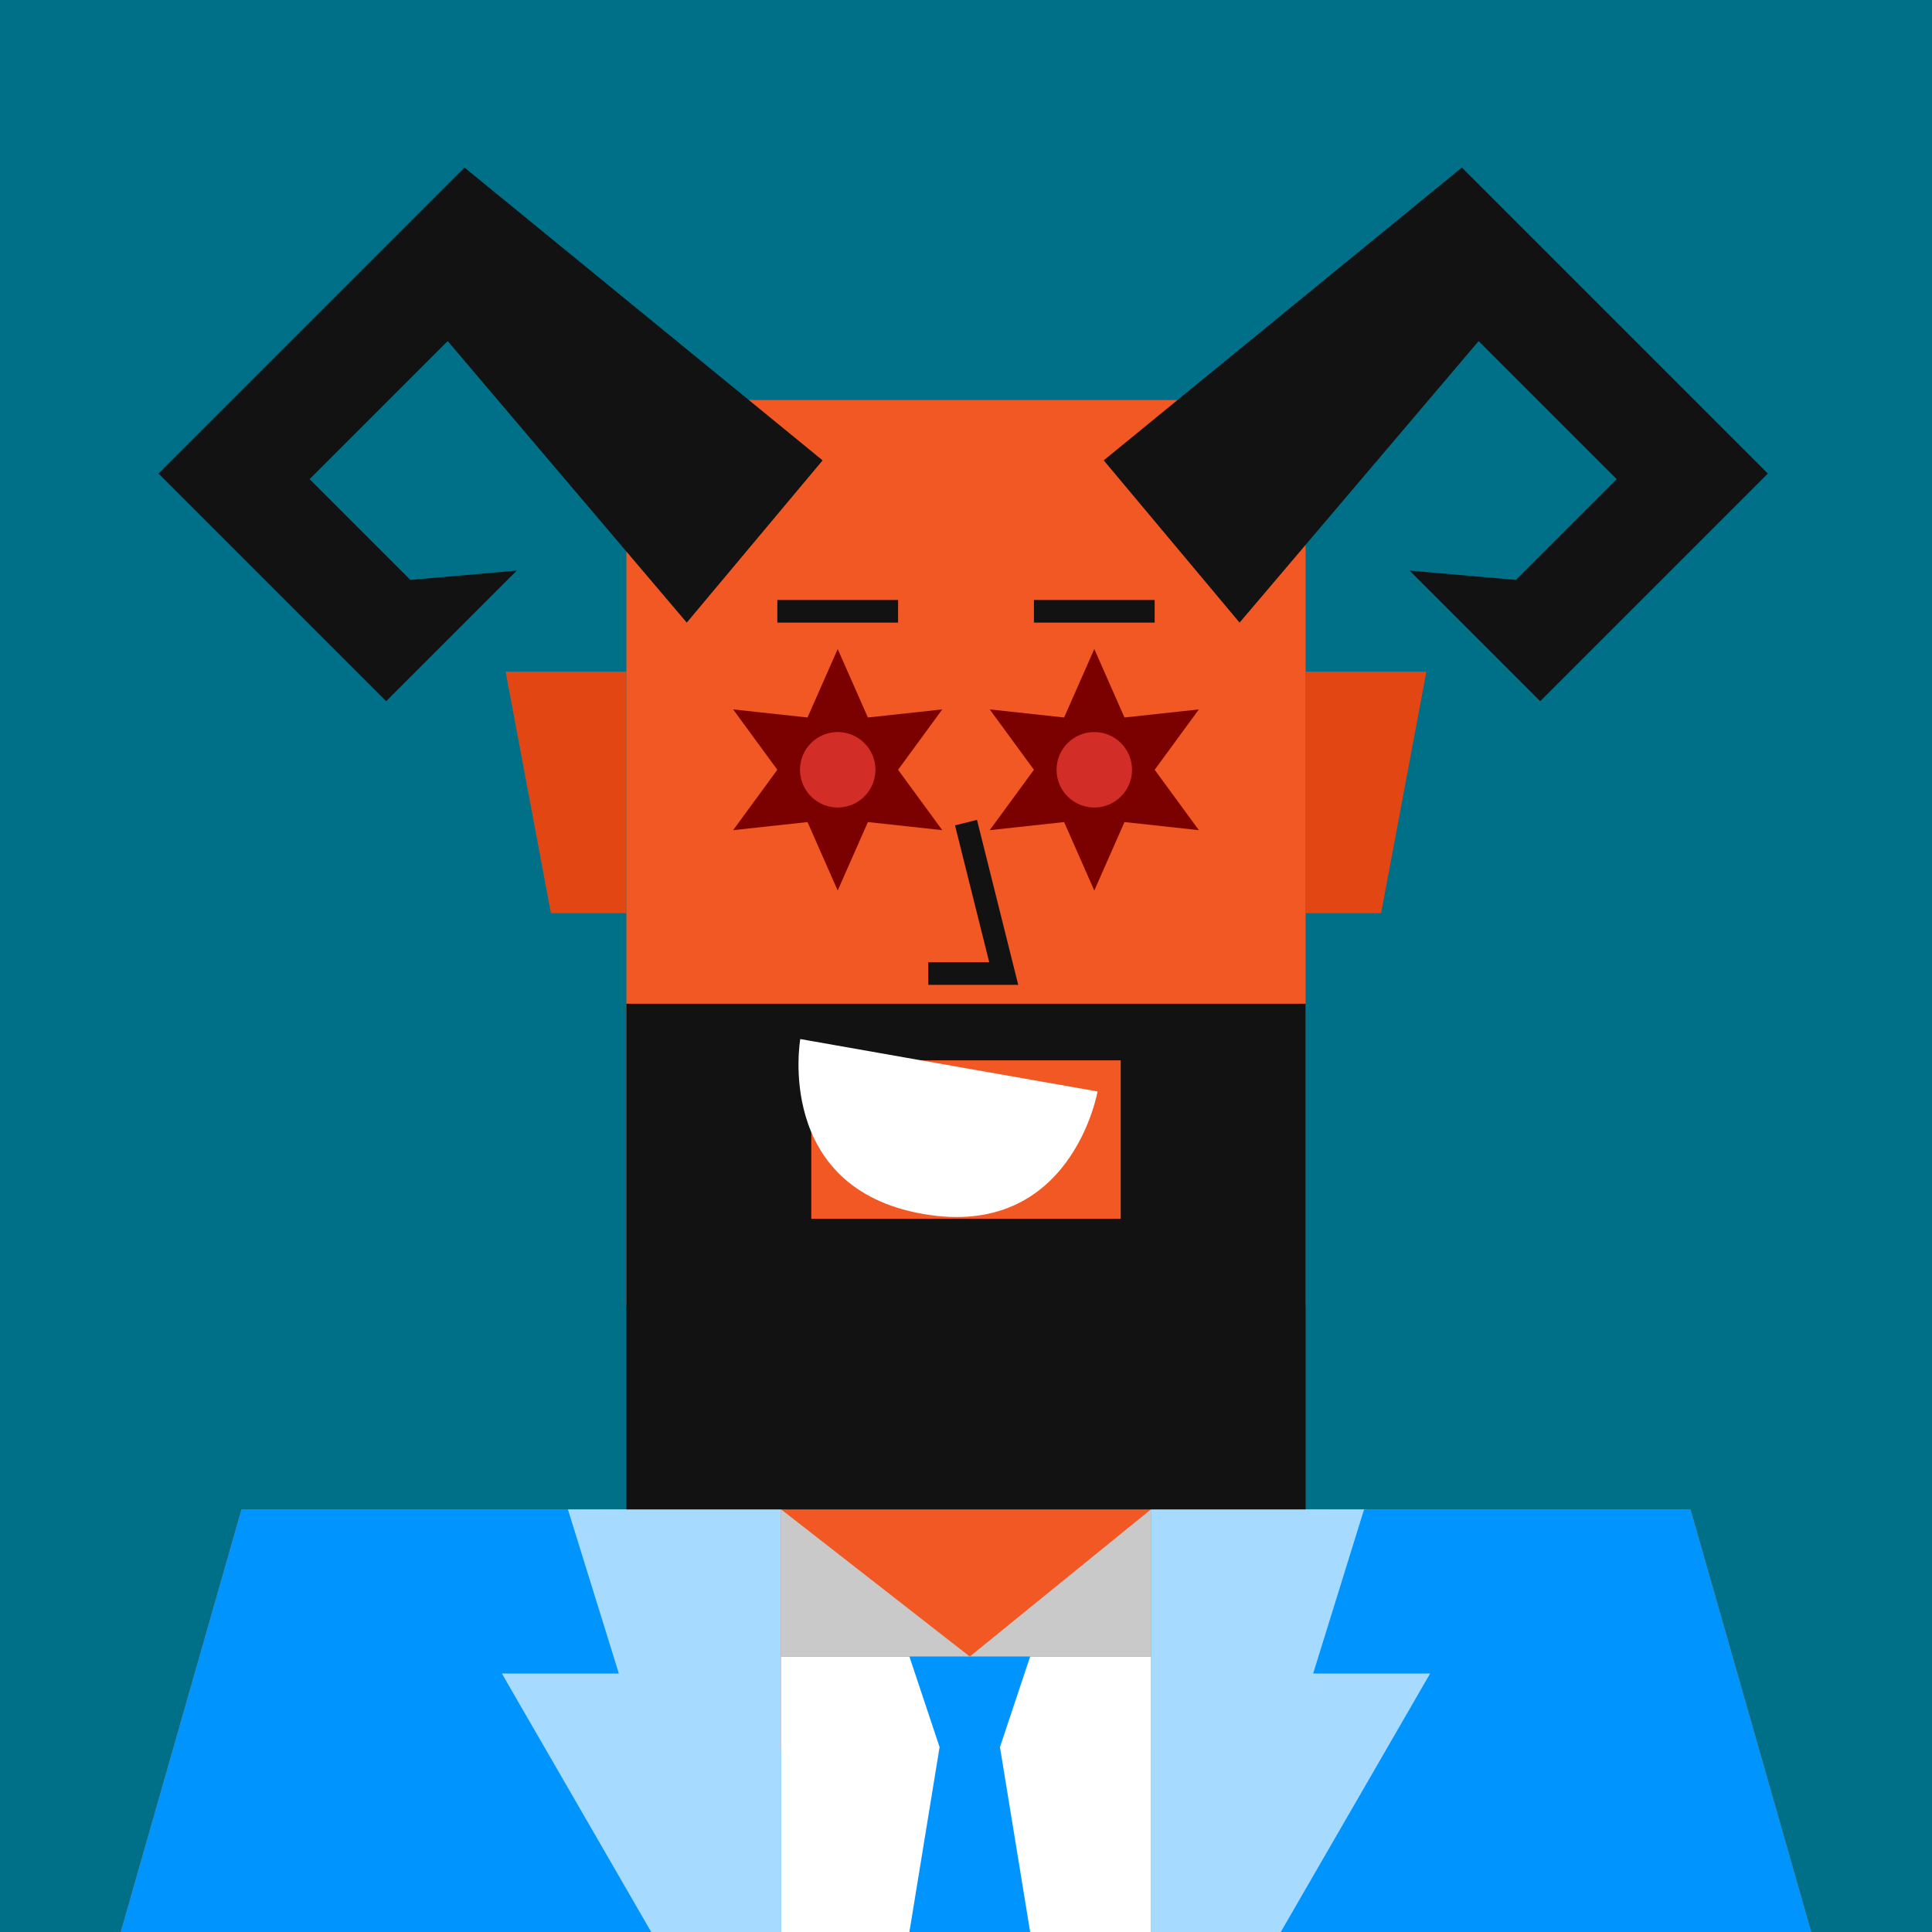 <svg xmlns="http://www.w3.org/2000/svg" width="512" height="512" fill="none"><rect width="512" height="512" fill="#007089 "/><g skin='0'><path fill="#E24713" d="M134 178h32v64h-20l-12-64ZM378 178h-32v64h20l12-64ZM207 346h98v54h-98z"/><path fill="#F15824" d="M64 400h384l32 112H32l32-112ZM166 106h180v240H166z"/></g><g hair='29'><path fill="#121212" d="m182 165 36-43-94.904-77.596L42 125.5l60.327 60.327 34.615-34.614-28.186 2.473-26.703-26.703 36.593-36.592L182 165ZM328.5 165l-36-43 94.904-77.596L468.5 125.5l-60.327 60.327-34.615-34.614 28.186 2.473 26.702-26.703-36.592-36.592L328.5 165Z"/></g><g dress='24'><g clip-path="url(#a)"><path fill="#0094FF" d="M64 400h96s0 72 96 72 96-72 96-72h96l32 112H32l32-112Z"/><path fill="#A7DAFF" d="M150.5 400H207v133.5h-22l-52-90h31L150.5 400ZM361.5 400H305v133.5h22l52-90h-31l13.5-43.5Z"/><path fill="#fff" d="M207 512h98v-73h-98v73Z"/><path fill="#C9C9C9" d="M207 439v-39l50 39h-50ZM305 439v-39l-48 39h48Z"/><path fill="#0094FF" d="M241 439h32l-8 24h-16l-8-24ZM241 512h32l-8-49h-16l-8 49Z"/></g><defs><clipPath id="a"><path fill="#fff" d="M0 0h512v512H0z"/></clipPath></defs></g><g beard='6'><rect x="207" y="346" width="98" height="54" fill="#E24713"/><path fill-rule="evenodd" clip-rule="evenodd" d="M346 266H166V400H256.5H346V266ZM297 281H215V323H297V281Z" fill="#121212"/></g><g face='3'><path d="M290.865 289.25L212.081 275.358C212.081 275.358 205.135 314.75 244.555 321.701C283.975 328.652 290.865 289.25 290.865 289.25Z" fill="white"/><path d="M206 162H238" stroke="#121212" stroke-width="6"/><path d="M206 202C206 202 212 194 222 194C232 194 238 202 238 202" stroke="#121212" stroke-width="6"/><path d="M274 202C274 202 280 194 290 194C300 194 306 202 306 202" stroke="#121212" stroke-width="6"/><path d="M274 162H306" stroke="#121212" stroke-width="6"/><path d="M256 218L266 258H246" stroke="#121212" stroke-width="6"/></g><g glass='6'><path fill="#7B0000" d="m222 172 8 18.144L249.713 188 238 204l11.713 16L230 217.856 222 236l-8-18.144L194.287 220 206 204l-11.713-16L214 190.144 222 172Z"/><circle cx="10" cy="10" r="10" fill="#D22D27" transform="matrix(1 0 0 -1 212 214)"/><path fill="#7B0000" d="m290 172 8 18.144L317.713 188 306 204l11.713 16L298 217.856 290 236l-8-18.144L262.287 220 274 204l-11.713-16L282 190.144 290 172Z"/><circle cx="10" cy="10" r="10" fill="#D22D27" transform="matrix(1 0 0 -1 280 214)"/></g></svg>